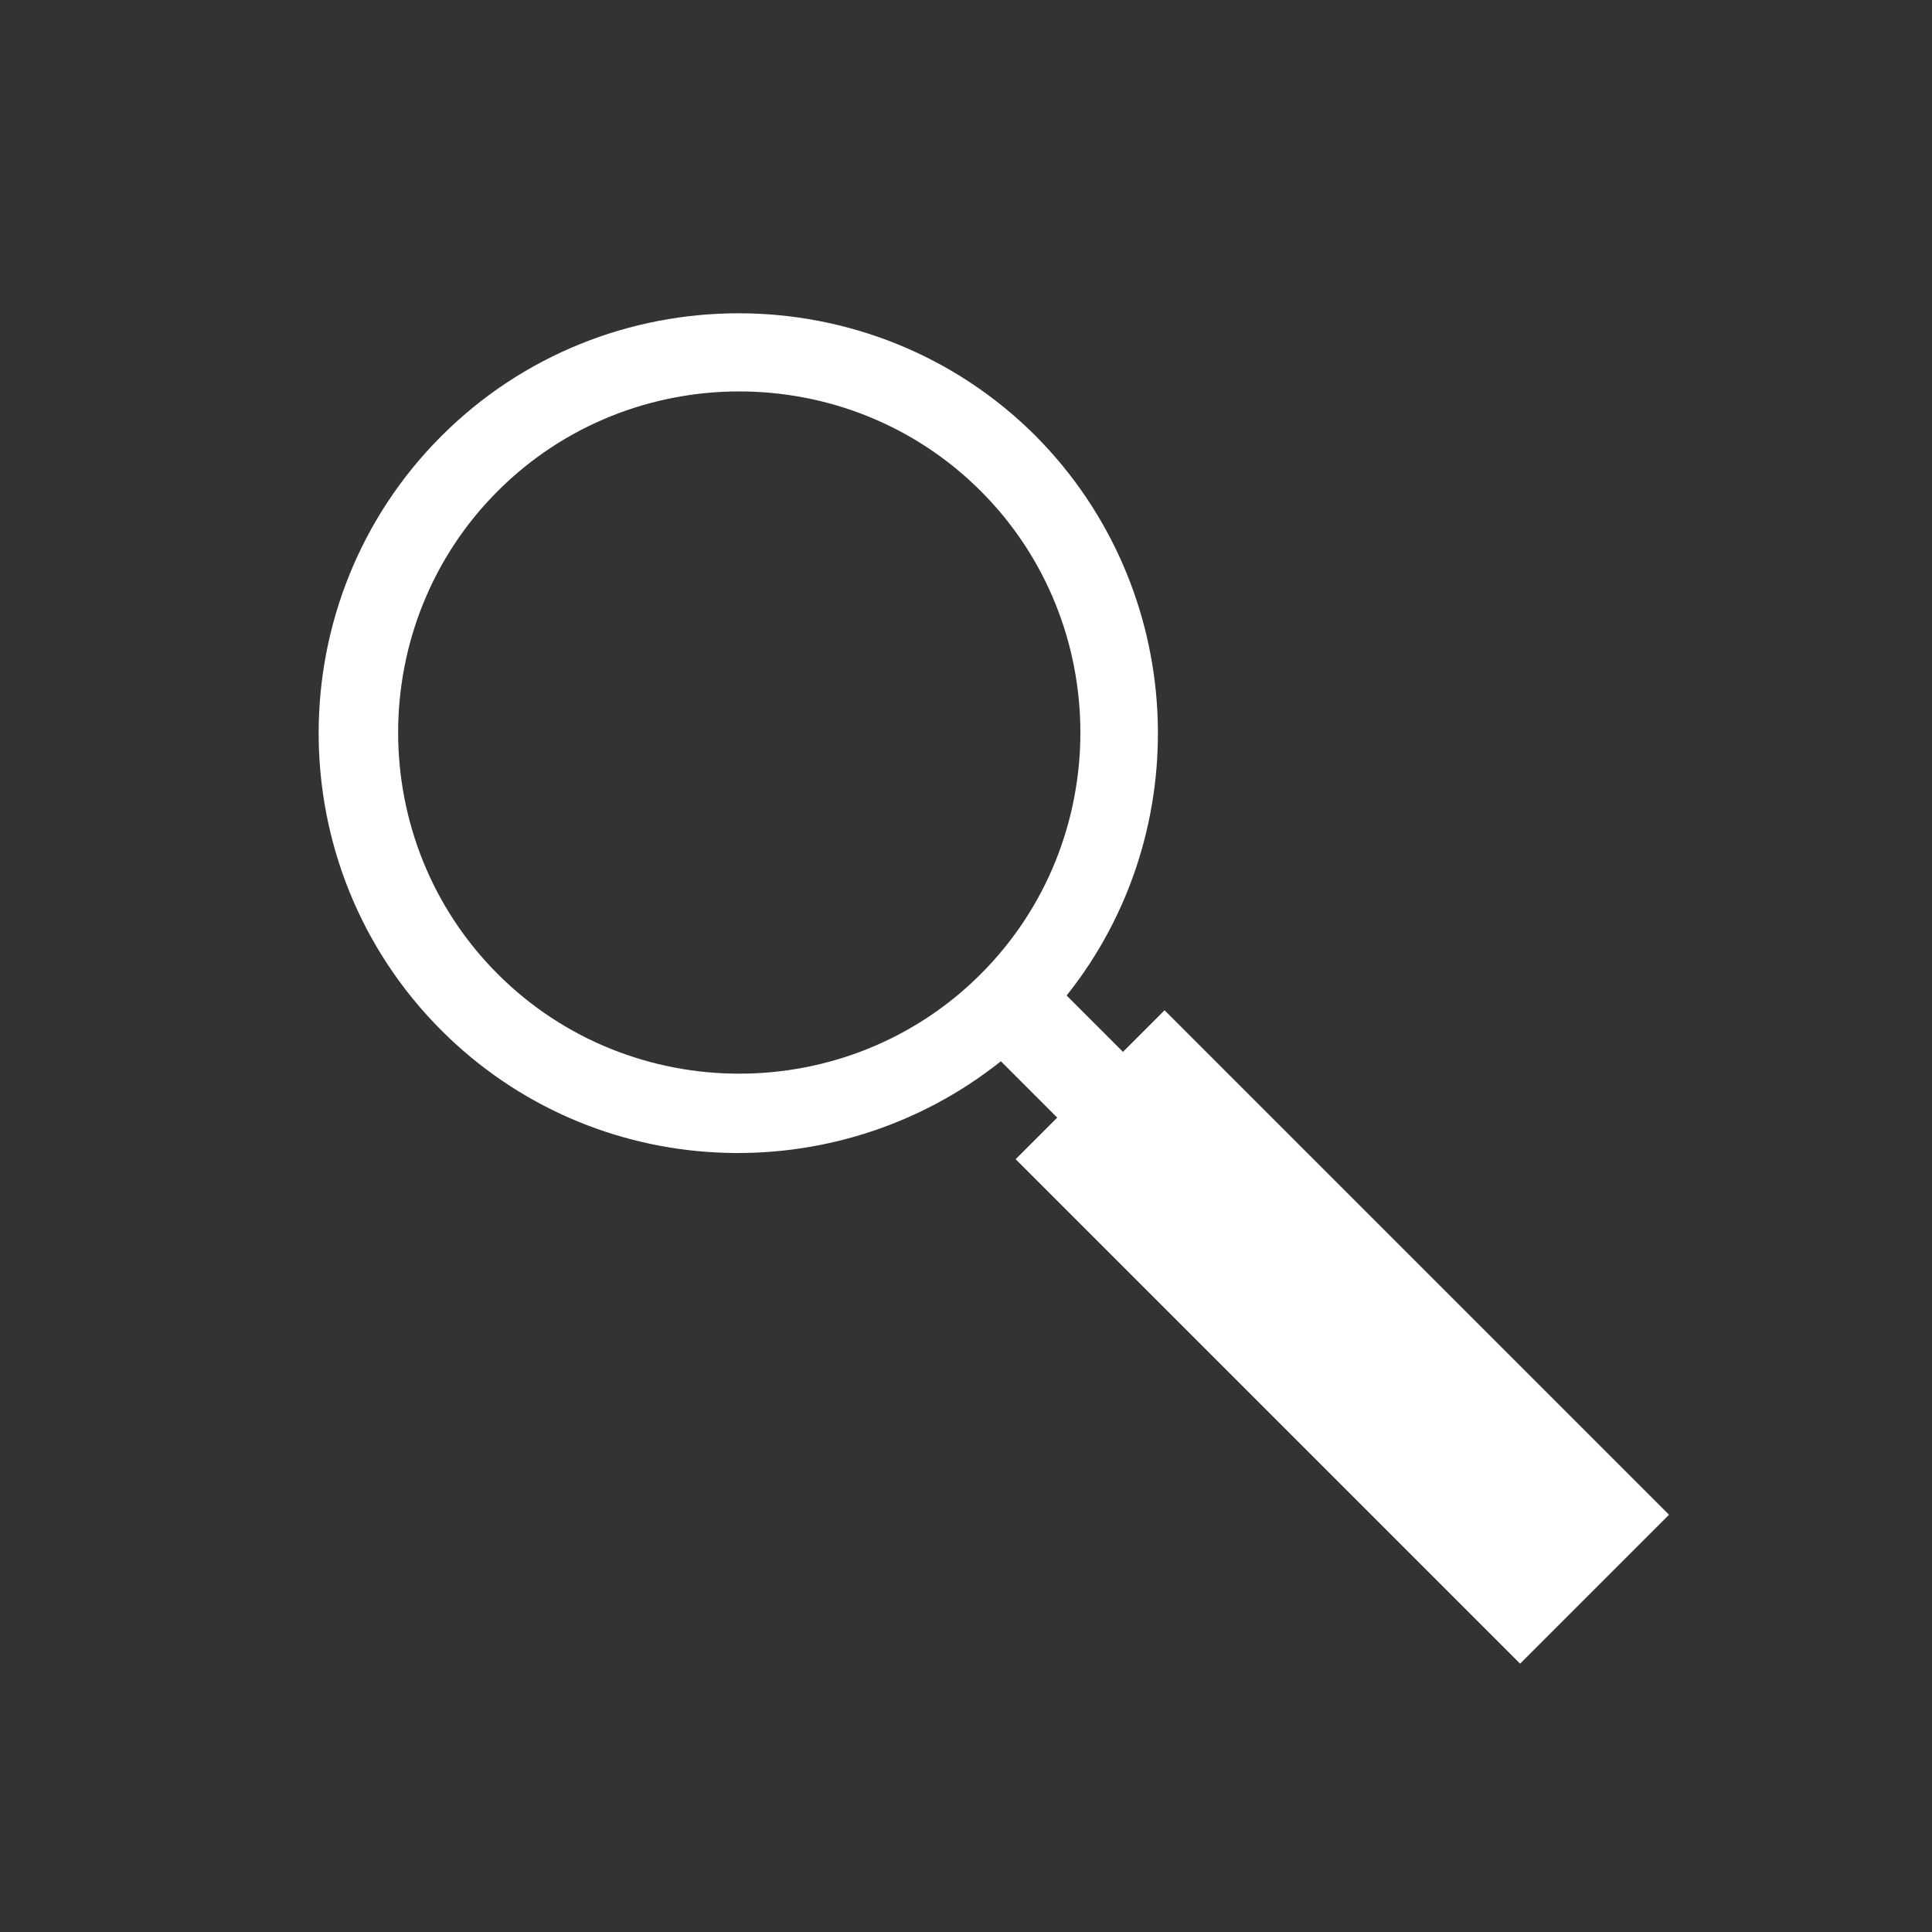 <?xml version="1.0" encoding="UTF-8"?>
<svg xmlns="http://www.w3.org/2000/svg" version="1.1" viewBox="0 0 144 144">
  <rect x="0" y="0" width="144" height="144" fill="#333333" stroke="none"/>
  <defs>
    <style>
      .cls-1 {
        fill: #fff;
      }
    </style>
  </defs>
  <!-- Generator: Adobe Illustrator 28.7.4, SVG Export Plug-In . SVG Version: 1.2.0 Build 166)  -->
  <g>
    <g id="Layer_1">
      <path class="cls-1" d="M77.2,32.5c-12.2-12.2-32.1-12.2-44.3,0-12.2,12.2-12.2,32.1,0,44.3,11.4,11.4,29.4,12.1,41.7,2.3l4.2,4.2-3.1,3.1,37.6,37.6,11.1-11.1-37.6-37.6-3.1,3.1-4.2-4.2c9.8-12.3,9-30.3-2.3-41.7ZM37.1,72.6c-9.9-9.9-9.9-26.1,0-36s26.1-9.9,36,0c9.9,9.9,9.9,26.1,0,36-9.9,9.9-26.1,9.9-36,0Z"/>
    </g>
  </g>
</svg>
